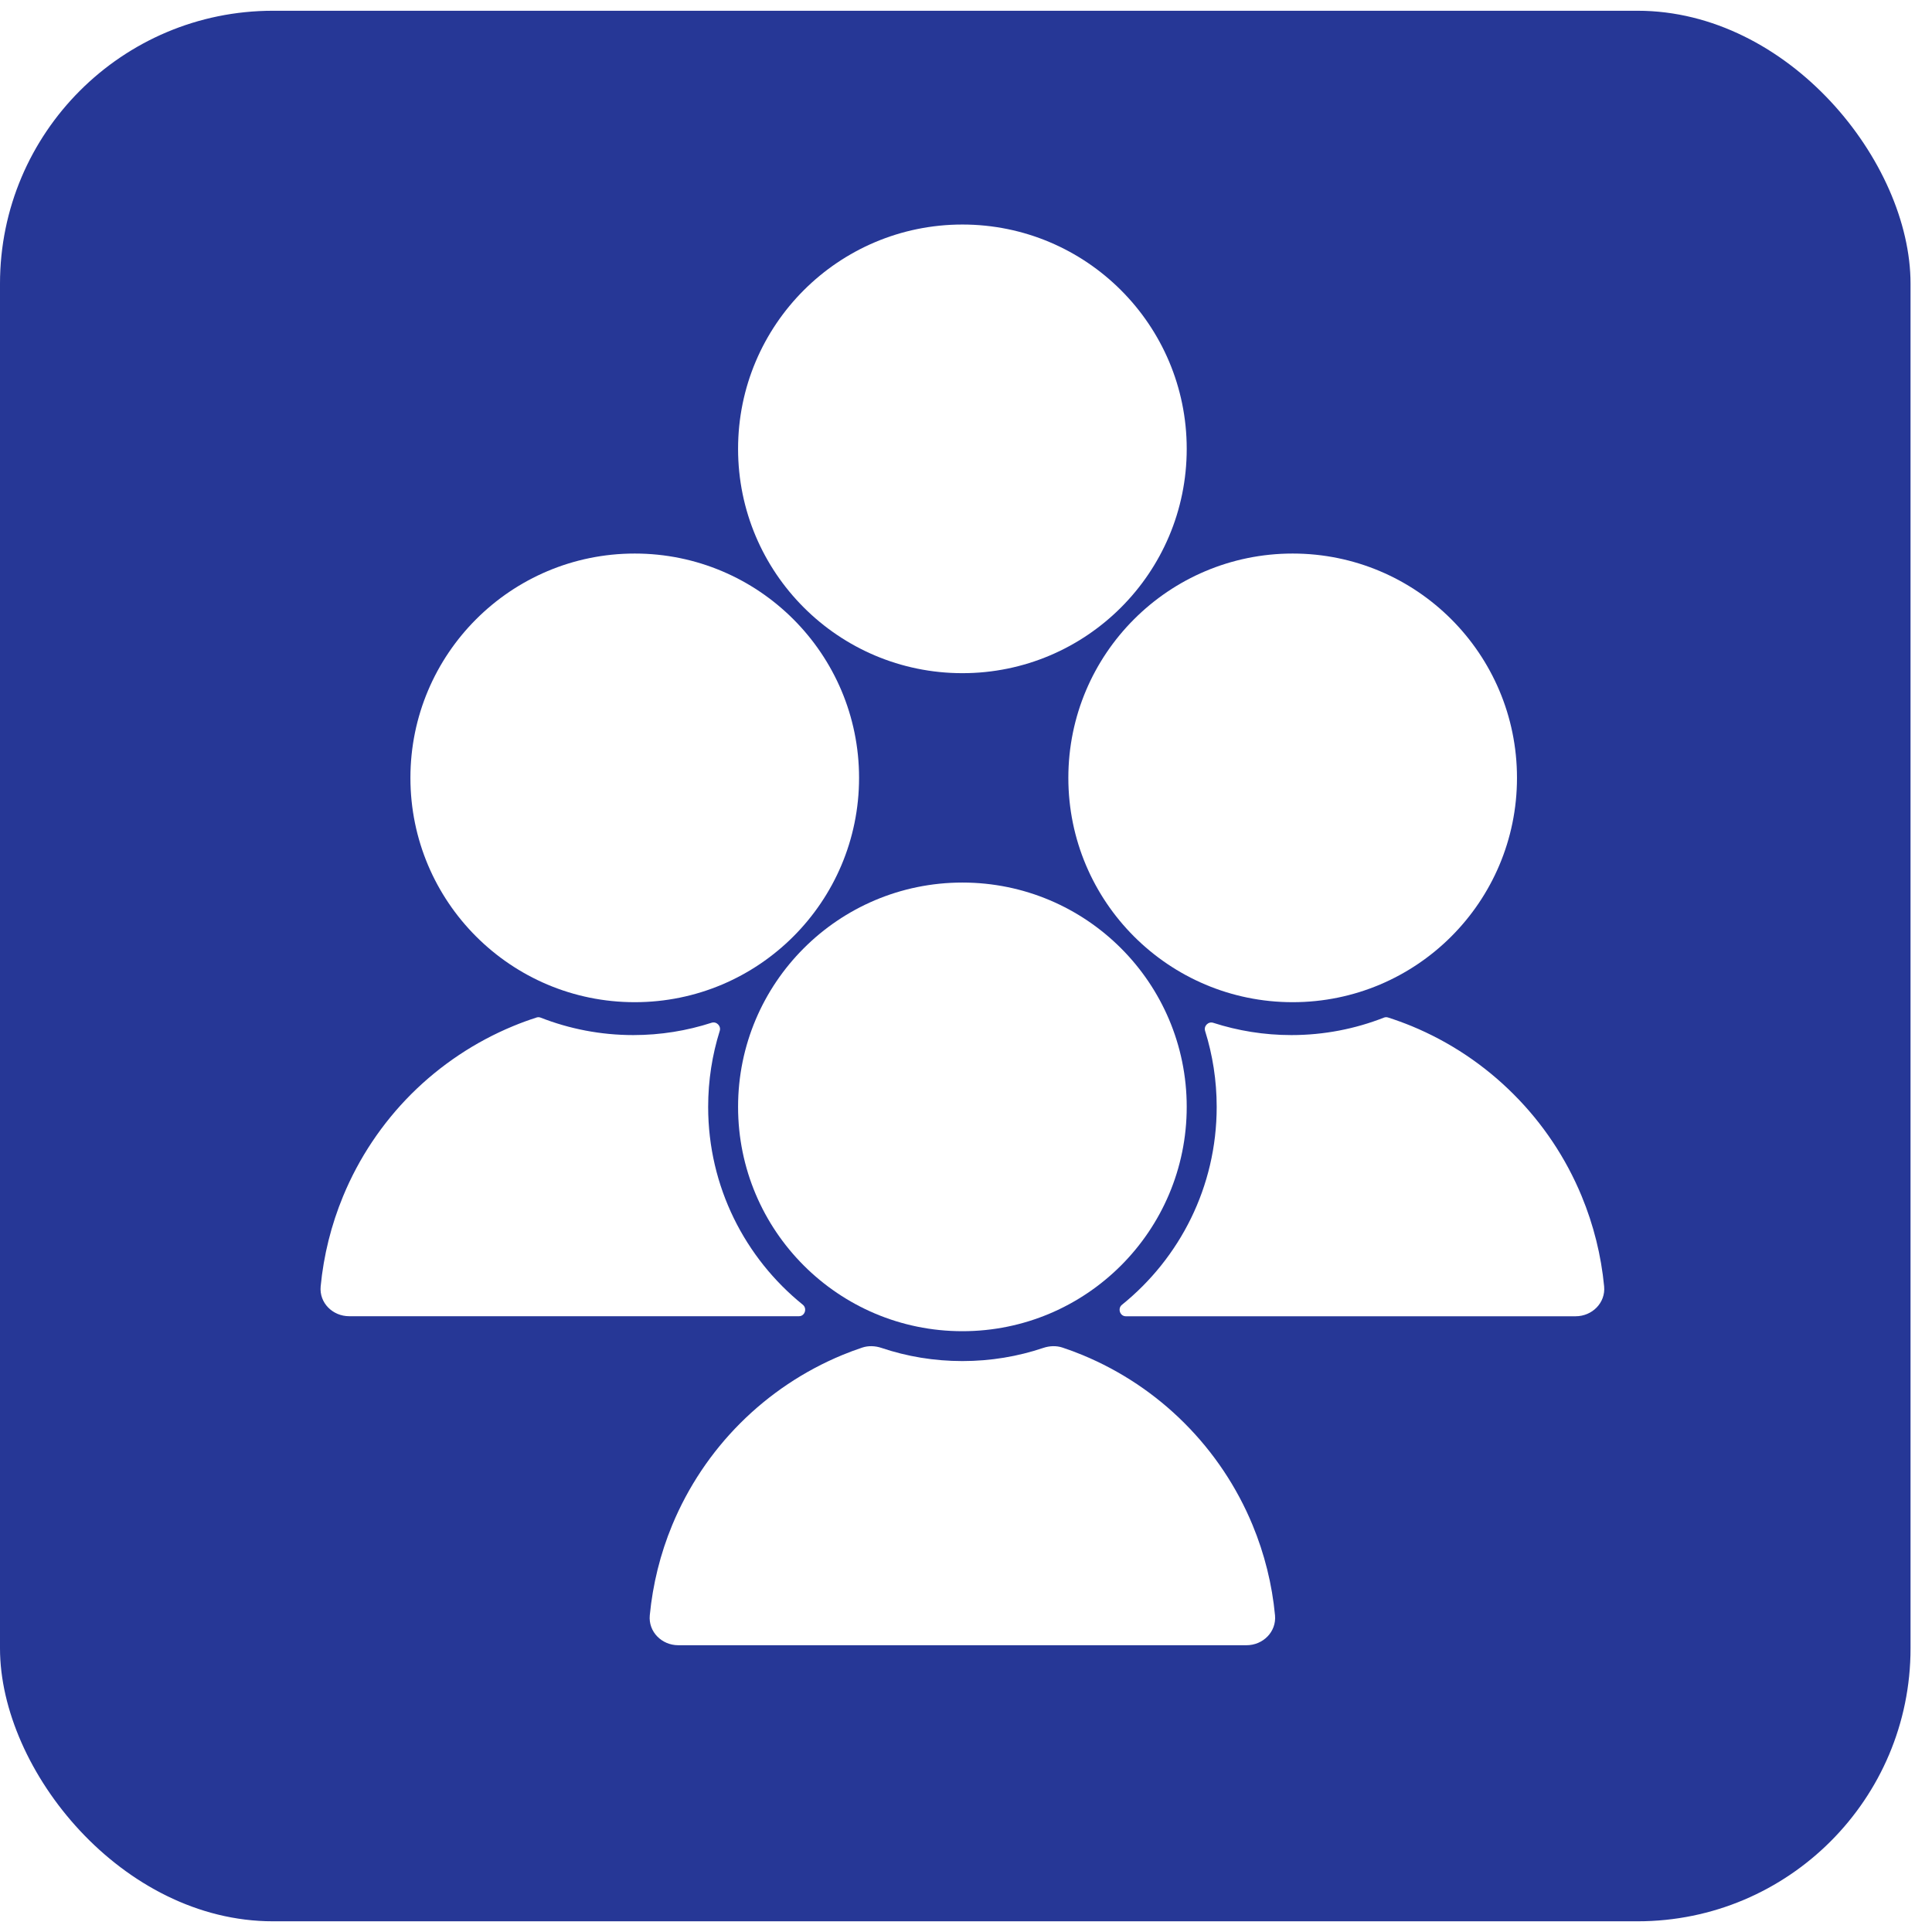 <svg xmlns="http://www.w3.org/2000/svg" version="1.1" xmlns:xlink="http://www.w3.org/1999/xlink" width="37" height="37"><svg width="37" height="37" viewBox="0 0 37 37" fill="none" xmlns="http://www.w3.org/2000/svg">
<rect y="0.206" width="36.589" height="36.589" rx="5.227" fill="#263796"></rect>
<rect y="0.206" width="36.589" height="36.589" rx="5.227" fill="url(#paint0_linear_171_2042)"></rect>
<ellipse cx="24.732" cy="14.898" rx="4.869" ry="4.869" transform="rotate(180 24.732 14.898)" fill="#263796"></ellipse>
<circle cx="24.731" cy="14.898" r="3.723" transform="rotate(-90 24.731 14.898)" fill="#263796"></circle>
<ellipse cx="12.129" cy="14.898" rx="4.869" ry="4.869" transform="rotate(180 12.129 14.898)" fill="#263796"></ellipse>
<circle cx="12.131" cy="14.898" r="3.723" transform="rotate(-90 12.131 14.898)" fill="#263796"></circle>
<circle cx="18.431" cy="8.597" r="3.723" transform="rotate(180 18.431 8.597)" fill="#263796"></circle>
<ellipse cx="18.432" cy="21.198" rx="4.869" ry="4.869" transform="rotate(180 18.432 21.198)" fill="#263796"></ellipse>
<path d="M19.98 25.814C20.1 25.774 20.229 25.768 20.349 25.808C20.479 25.851 20.607 25.899 20.733 25.951C21.462 26.253 22.126 26.696 22.684 27.255C23.242 27.813 23.686 28.476 23.988 29.206C24.217 29.759 24.362 30.342 24.418 30.935C24.448 31.25 24.189 31.508 23.872 31.508H12.99C12.673 31.508 12.414 31.25 12.444 30.935C12.501 30.342 12.645 29.759 12.874 29.206C13.177 28.476 13.62 27.813 14.178 27.255C14.737 26.696 15.4 26.253 16.129 25.951C16.255 25.899 16.383 25.851 16.512 25.808C16.632 25.768 16.761 25.774 16.881 25.814C17.368 25.978 17.889 26.066 18.431 26.066C18.973 26.066 19.493 25.978 19.98 25.814Z" fill="white"></path>
<path d="M26.505 19.488C26.529 19.479 26.557 19.478 26.582 19.486C26.735 19.535 26.886 19.59 27.035 19.651C27.765 19.953 28.428 20.396 28.986 20.955C29.545 21.513 29.988 22.176 30.29 22.906C30.519 23.459 30.664 24.042 30.721 24.636C30.751 24.951 30.491 25.208 30.175 25.208H21.56C21.448 25.208 21.399 25.058 21.487 24.988C22.593 24.095 23.301 22.73 23.301 21.198C23.301 20.691 23.223 20.202 23.079 19.743C23.049 19.649 23.142 19.557 23.235 19.588C23.707 19.74 24.209 19.823 24.731 19.823C25.357 19.823 25.955 19.704 26.505 19.488Z" fill="white"></path>
<path d="M10.277 19.486C10.302 19.478 10.329 19.479 10.354 19.489C10.904 19.704 11.502 19.823 12.128 19.823C12.651 19.823 13.155 19.74 13.627 19.587C13.721 19.556 13.813 19.648 13.784 19.742C13.64 20.201 13.562 20.69 13.562 21.198C13.562 22.729 14.27 24.095 15.375 24.987C15.462 25.058 15.414 25.207 15.302 25.207H6.687C6.371 25.207 6.111 24.951 6.141 24.636C6.198 24.042 6.343 23.459 6.572 22.906C6.874 22.176 7.317 21.513 7.875 20.954C8.434 20.396 9.097 19.953 9.827 19.651C9.974 19.59 10.125 19.535 10.277 19.486Z" fill="white"></path>
<circle cx="18.431" cy="21.198" r="4.296" transform="rotate(180 18.431 21.198)" fill="white"></circle>
<circle cx="18.431" cy="8.596" r="4.296" transform="rotate(180 18.431 8.596)" fill="white"></circle>
<circle cx="12.156" cy="14.897" r="4.296" transform="rotate(180 12.156 14.897)" fill="white"></circle>
<circle cx="24.756" cy="14.897" r="4.296" transform="rotate(180 24.756 14.897)" fill="white"></circle>
<defs>
<linearGradient id="SvgjsLinearGradient1006" x1="20.264" y1="42.621" x2="40.042" y2="13.039" gradientUnits="userSpaceOnUse">
<stop stop-color="#1A2B87"></stop>
<stop offset="1" stop-color="#4155C7"></stop>
</linearGradient>
</defs>
</svg><style>@media (prefers-color-scheme: light) { :root { filter: none; } }
@media (prefers-color-scheme: dark) { :root { filter: none; } }
</style></svg>